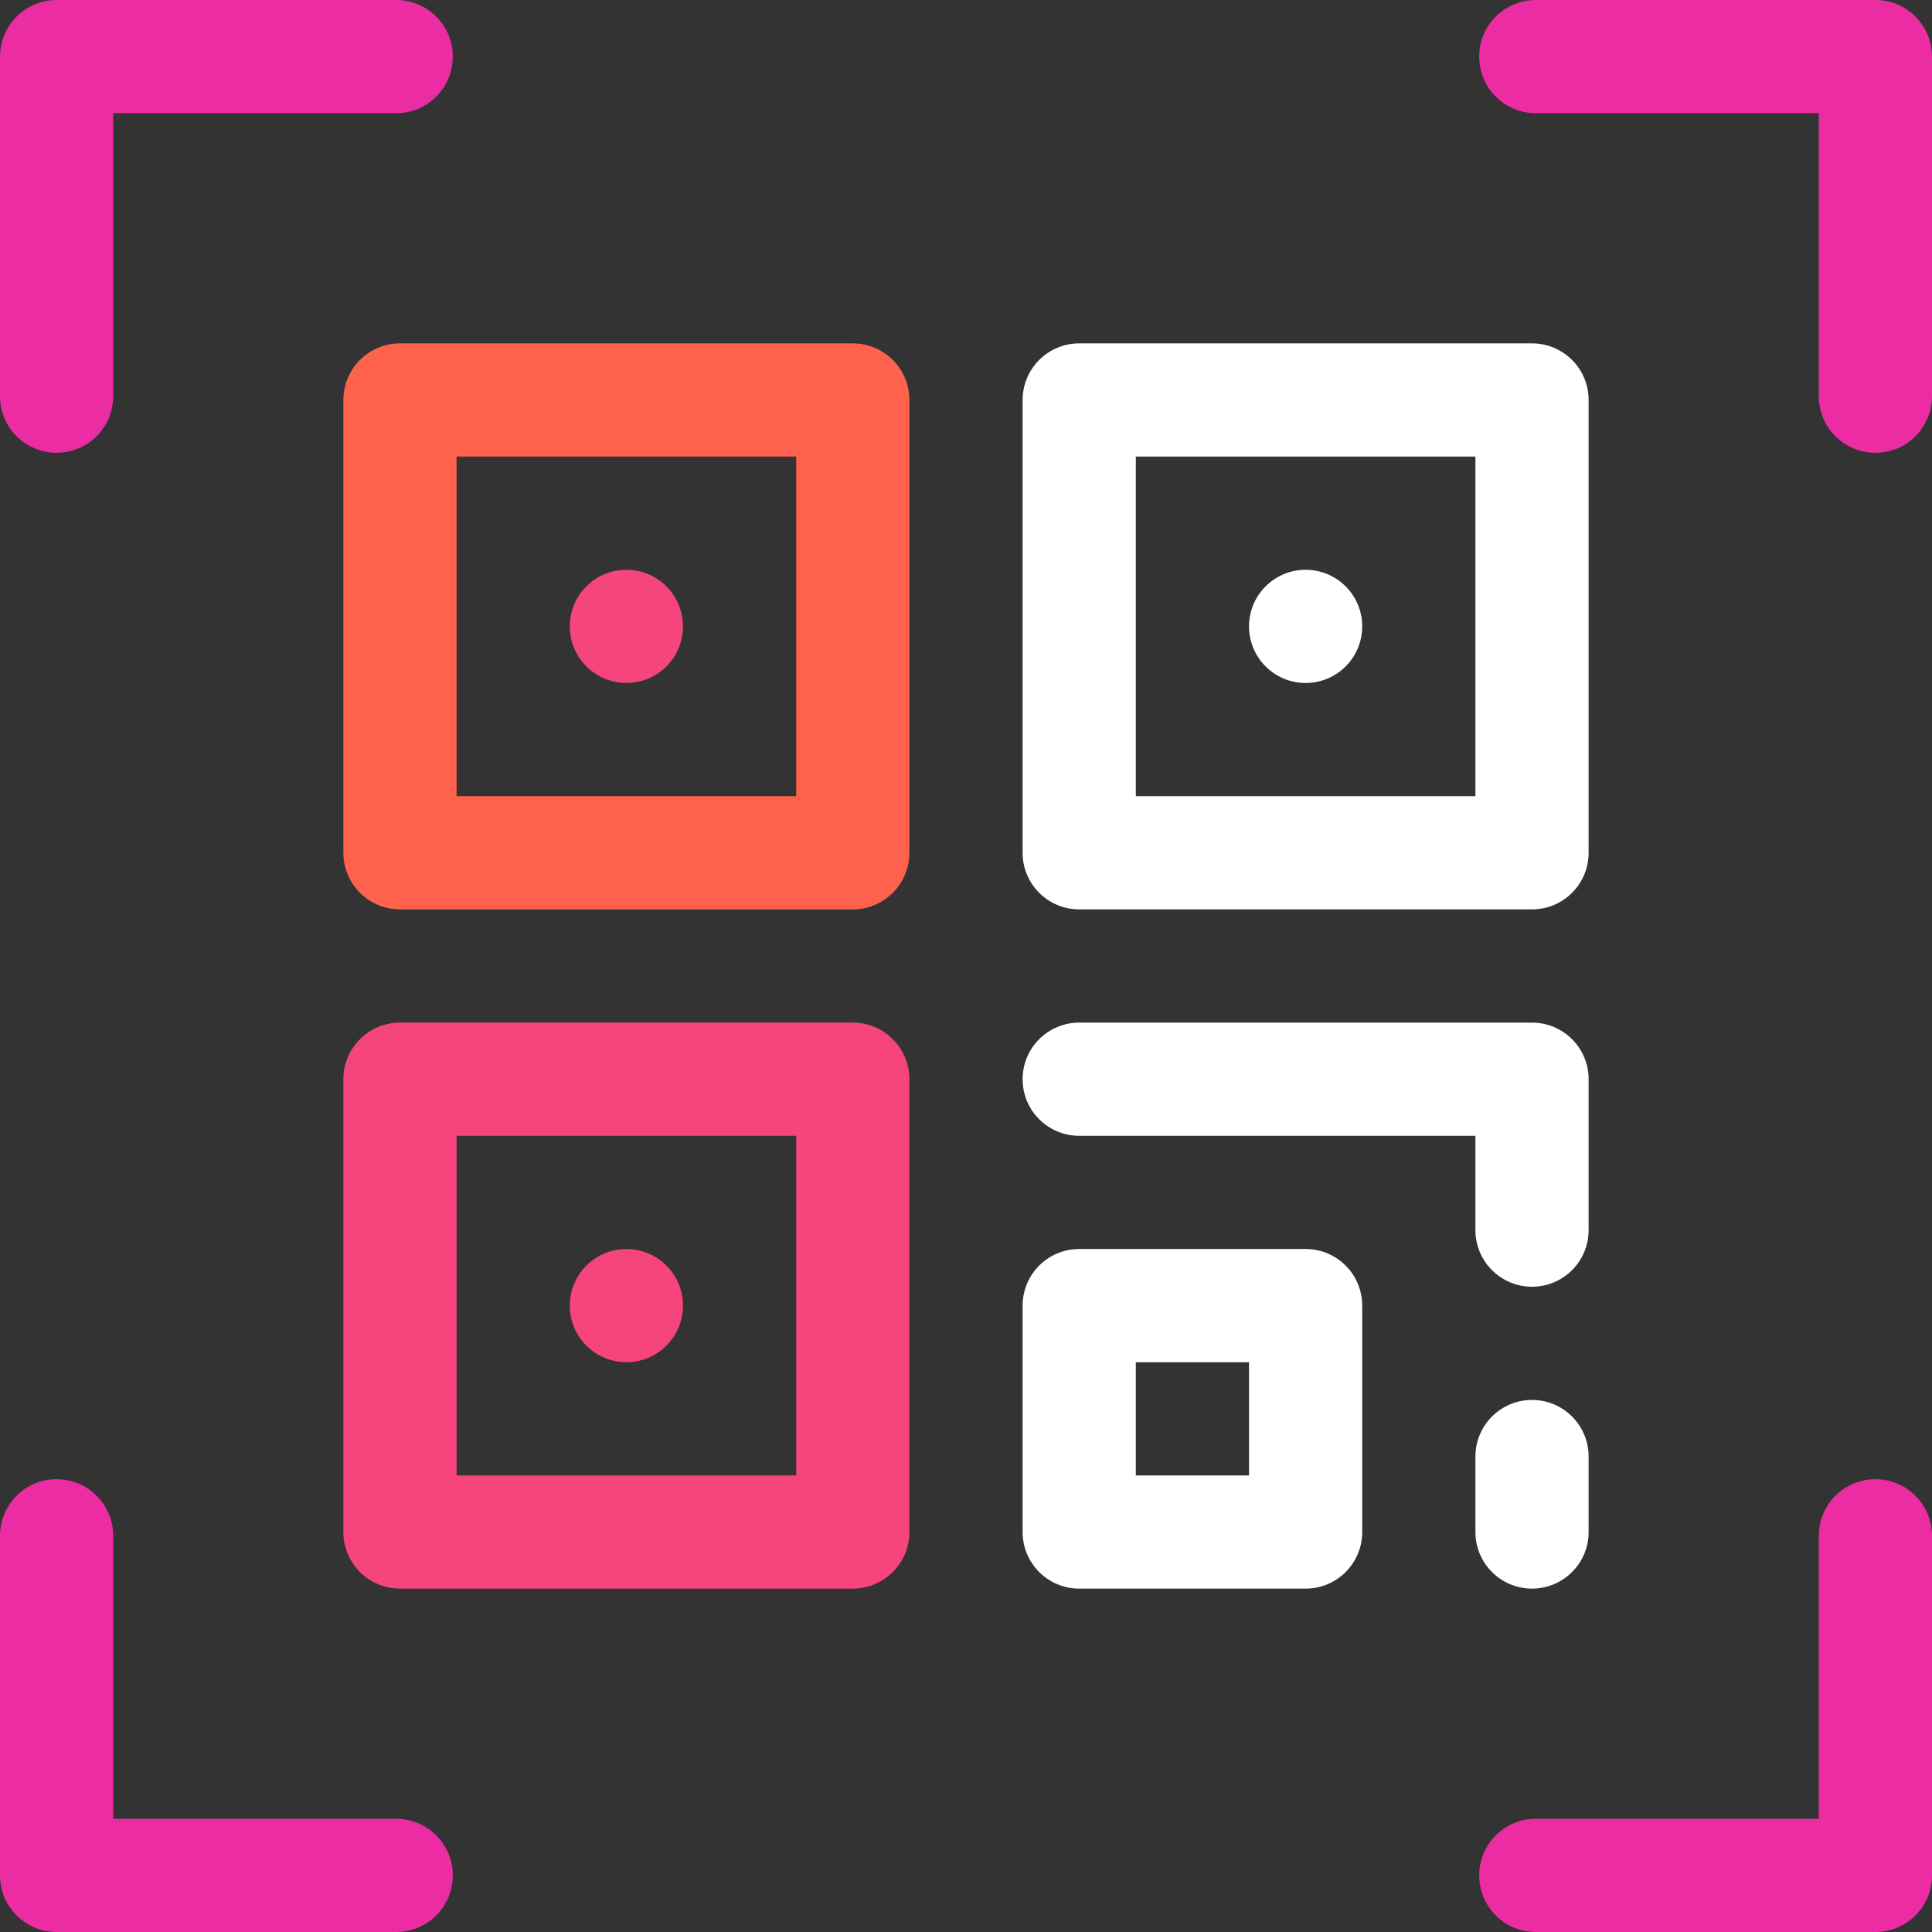<svg width="86" height="86" viewBox="0 0 86 86" fill="none" xmlns="http://www.w3.org/2000/svg">
<rect x="0" y="0" width="86" height="86" fill="#333333" stroke="none"/>
<path d="M37.961 15.285H17.805C16.413 15.285 15.285 16.413 15.285 17.805V37.961C15.285 39.352 16.413 40.48 17.805 40.48H37.961C39.352 40.48 40.48 39.352 40.48 37.961V17.805C40.48 16.413 39.352 15.285 37.961 15.285ZM35.441 35.441H20.324V20.324H35.441V35.441Z" fill="#FE624C"/>
<path d="M27.883 30.402C29.274 30.402 30.402 29.274 30.402 27.883C30.402 26.491 29.274 25.363 27.883 25.363C26.491 25.363 25.363 26.491 25.363 27.883C25.363 29.274 26.491 30.402 27.883 30.402Z" fill="#F5457C"/>
<path d="M2.52 20.156C3.911 20.156 5.039 19.028 5.039 17.637V5.039H17.637C19.028 5.039 20.156 3.911 20.156 2.52C20.156 1.128 19.028 0 17.637 0H2.52C1.128 0 0 1.128 0 2.52V17.637C0 19.028 1.128 20.156 2.52 20.156Z" fill="#EC2CA3"/>
<path d="M83.481 0H68.363C66.972 0 65.844 1.128 65.844 2.52C65.844 3.911 66.972 5.039 68.363 5.039H80.961V17.637C80.961 19.028 82.089 20.156 83.481 20.156C84.872 20.156 86 19.028 86 17.637V2.52C86 1.128 84.872 0 83.481 0Z" fill="#EC2CA3"/>
<path d="M17.637 80.961H5.039V68.363C5.039 66.972 3.911 65.844 2.52 65.844C1.128 65.844 0 66.972 0 68.363V83.481C0 84.872 1.128 86 2.52 86H17.637C19.028 86 20.156 84.872 20.156 83.481C20.156 82.089 19.028 80.961 17.637 80.961Z" fill="#EC2CA3"/>
<path d="M83.481 65.844C82.089 65.844 80.961 66.972 80.961 68.363V80.961H68.363C66.972 80.961 65.844 82.089 65.844 83.481C65.844 84.872 66.972 86 68.363 86H83.481C84.872 86 86 84.872 86 83.481V68.363C86 66.972 84.872 65.844 83.481 65.844Z" fill="#EC2CA3"/>
<path d="M48.039 40.48H68.195C69.587 40.48 70.715 39.352 70.715 37.961V17.805C70.715 16.413 69.587 15.285 68.195 15.285H48.039C46.648 15.285 45.52 16.413 45.52 17.805V37.961C45.52 39.352 46.648 40.48 48.039 40.48ZM50.559 20.324H65.676V35.441H50.559V20.324Z" fill="white"/>
<path d="M37.961 45.52H17.805C16.413 45.52 15.285 46.648 15.285 48.039V68.195C15.285 69.587 16.413 70.715 17.805 70.715H37.961C39.352 70.715 40.48 69.587 40.48 68.195V48.039C40.48 46.648 39.352 45.52 37.961 45.52ZM35.441 65.676H20.324V50.559H35.441V65.676Z" fill="#F5457C"/>
<path d="M48.039 50.559H65.676V54.758C65.676 56.149 66.804 57.277 68.195 57.277C69.587 57.277 70.715 56.149 70.715 54.758V48.039C70.715 46.648 69.587 45.52 68.195 45.52H48.039C46.648 45.52 45.52 46.648 45.52 48.039C45.52 49.431 46.648 50.559 48.039 50.559Z" fill="white"/>
<path d="M27.883 60.637C29.274 60.637 30.402 59.509 30.402 58.117C30.402 56.726 29.274 55.598 27.883 55.598C26.491 55.598 25.363 56.726 25.363 58.117C25.363 59.509 26.491 60.637 27.883 60.637Z" fill="#F5457C"/>
<path d="M58.117 55.598H48.039C46.648 55.598 45.52 56.726 45.52 58.117V68.195C45.52 69.587 46.648 70.715 48.039 70.715H58.117C59.509 70.715 60.637 69.587 60.637 68.195V58.117C60.637 56.726 59.509 55.598 58.117 55.598ZM55.598 65.676H50.559V60.637H55.598V65.676Z" fill="white"/>
<path d="M58.117 30.402C59.509 30.402 60.637 29.274 60.637 27.883C60.637 26.491 59.509 25.363 58.117 25.363C56.726 25.363 55.598 26.491 55.598 27.883C55.598 29.274 56.726 30.402 58.117 30.402Z" fill="white"/>
<path d="M68.195 70.715C69.587 70.715 70.715 69.587 70.715 68.195V64.836C70.715 63.444 69.587 62.316 68.195 62.316C66.804 62.316 65.676 63.444 65.676 64.836V68.195C65.676 69.587 66.804 70.715 68.195 70.715Z" fill="white"/>
</svg>
